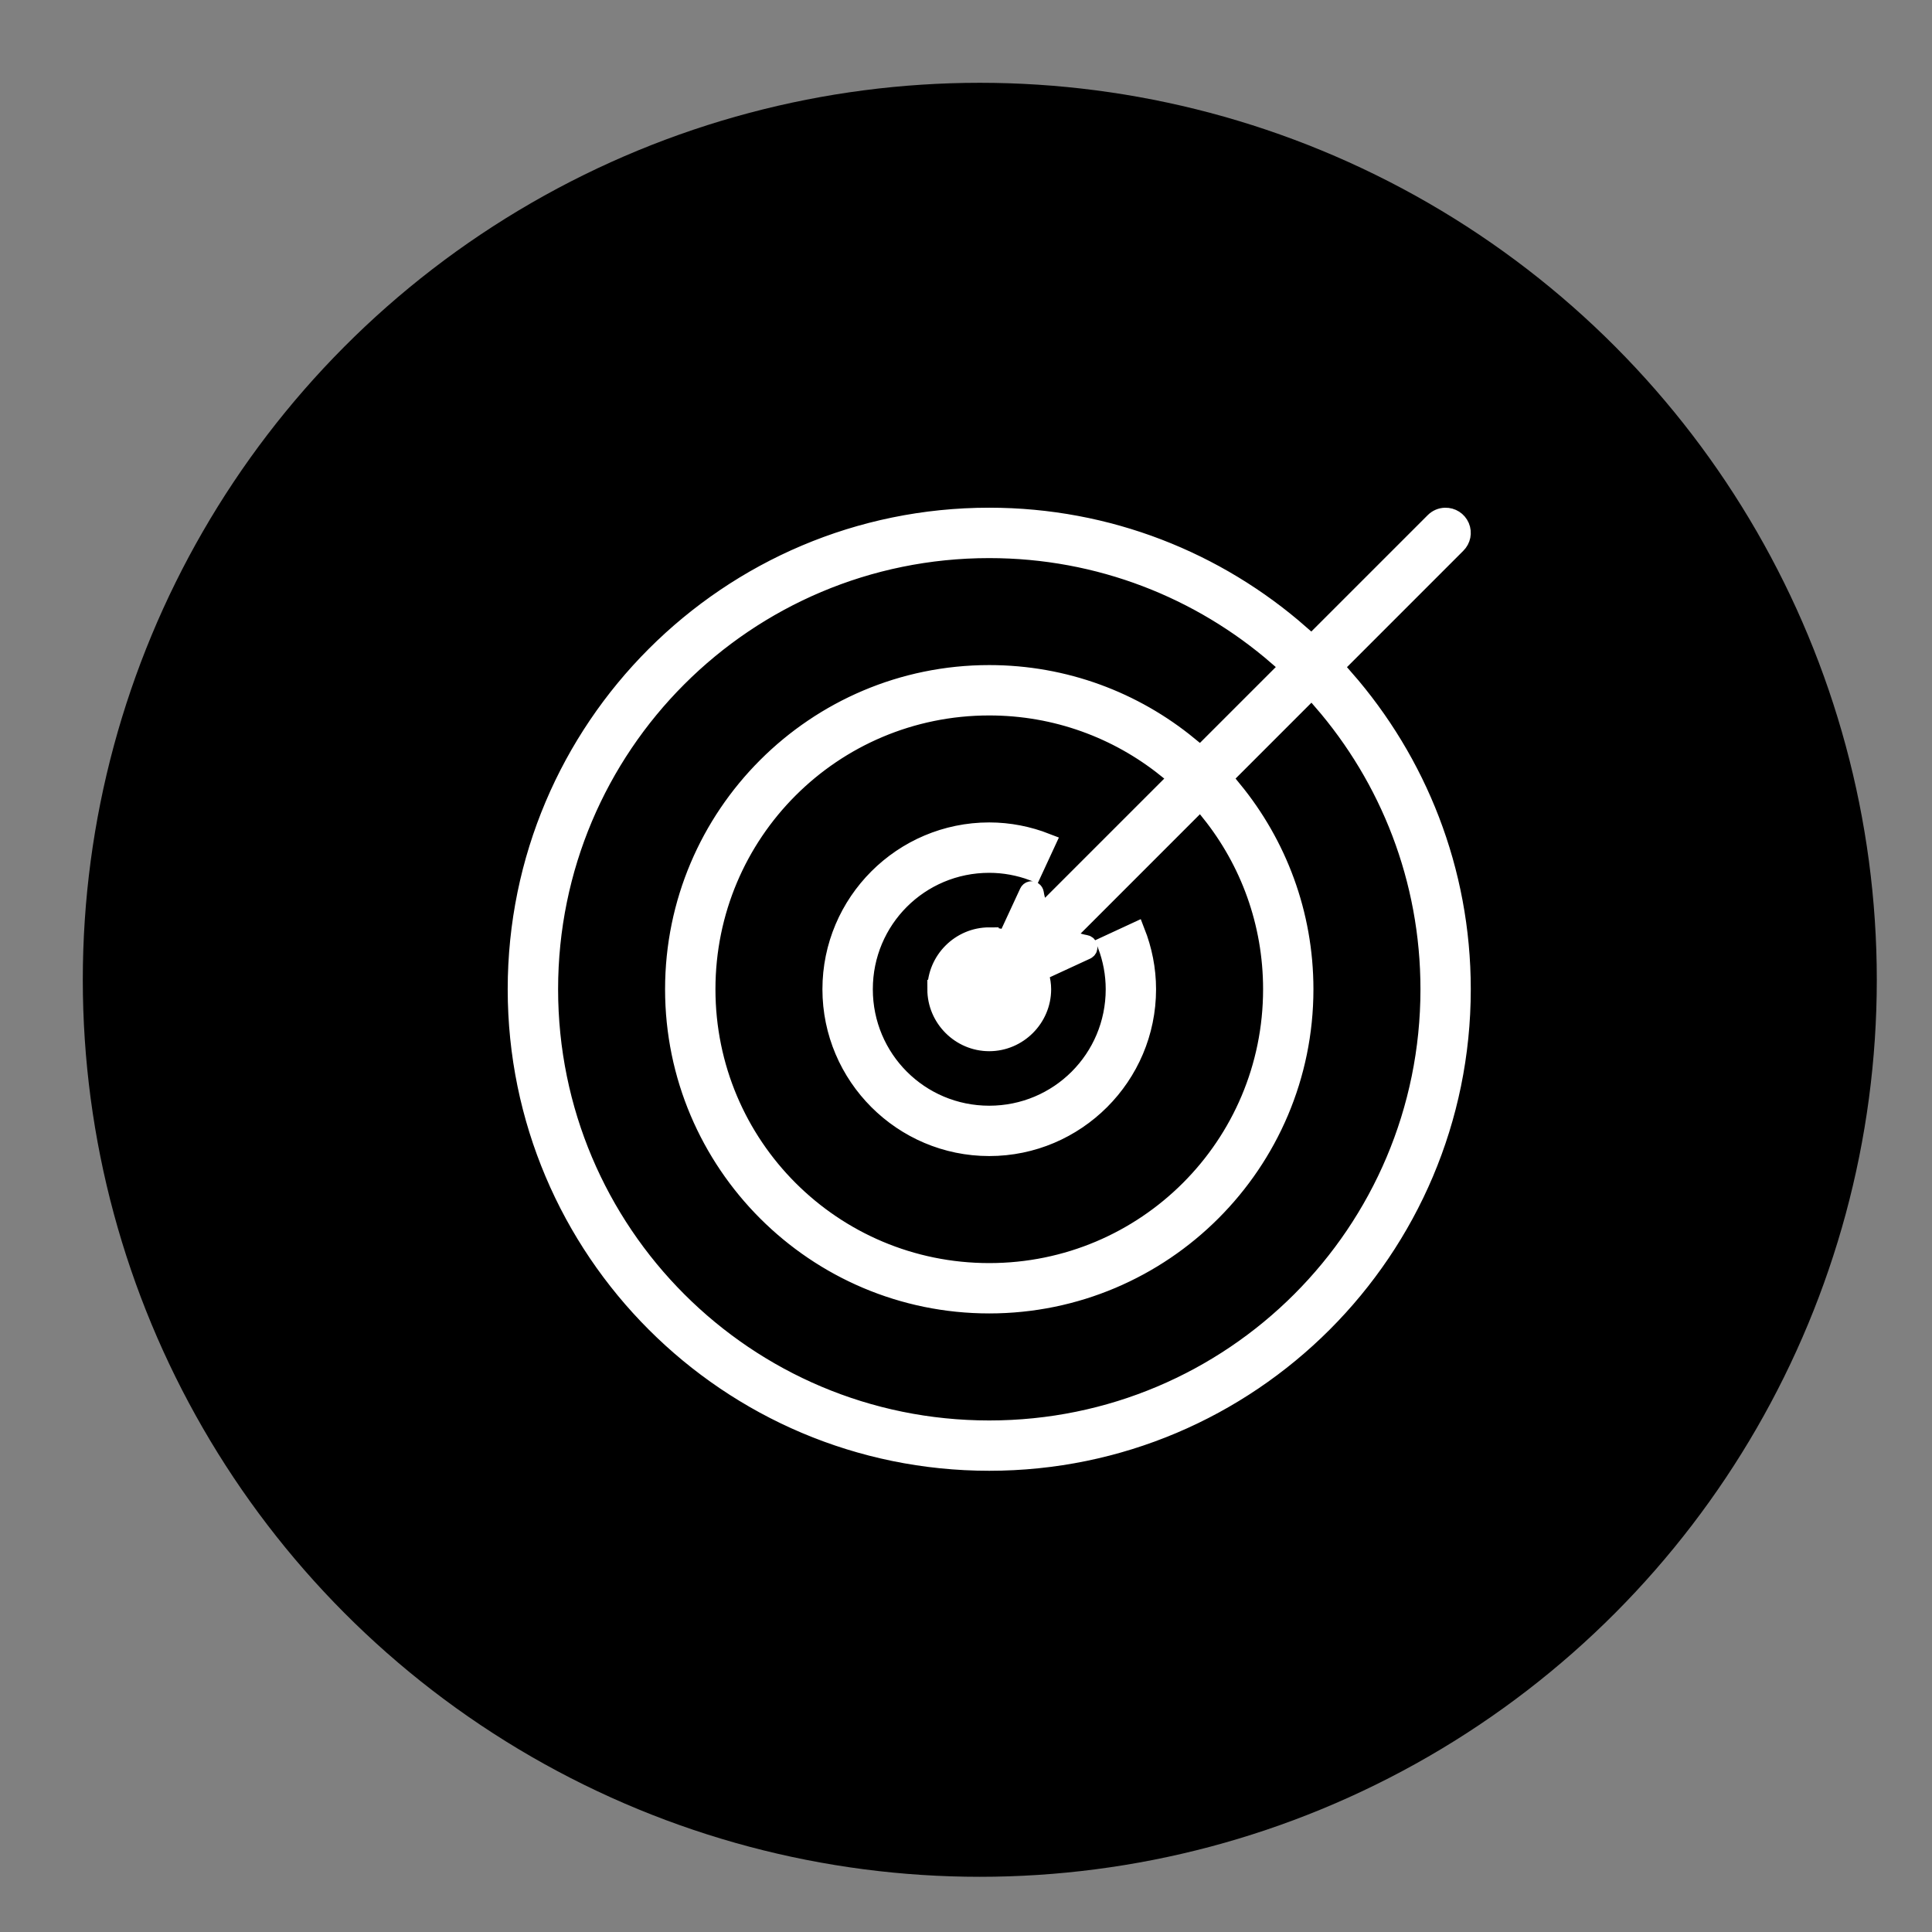 <?xml version="1.0" encoding="UTF-8"?>
<svg width="70px" height="70px" viewBox="0 0 70 70" version="1.1" xmlns="http://www.w3.org/2000/svg" xmlns:xlink="http://www.w3.org/1999/xlink">
    <rect x="0" y="0" width="70" height="70" fill="#808080" stroke="none"/>
    <!-- Generator: Sketch 49.3 (51167) - http://www.bohemiancoding.com/sketch -->
    <title>Artboard 3</title>
    <desc>Created with Sketch.</desc>
    <defs>
        <circle id="path-1" cx="32.5" cy="32.5" r="32.5"></circle>
    </defs>
    <g id="Artboard-3" stroke="none" stroke-width="1" fill="none" fill-rule="evenodd">
        <g id="Group" transform="translate(3, 3)">
            <mask id="mask-2" fill="white">
                <use xlink:href="#path-1"></use>
            </mask>
            <use id="Oval-Copy-4" fill="#000000" xlink:href="#path-1"></use>
            <path d="M32.842,15.737 C23.402,15.737 15.737,23.402 15.737,32.842 C15.737,42.282 23.402,49.947 32.842,49.947 C42.282,49.947 49.947,42.282 49.947,32.842 C49.947,28.533 48.346,24.596 45.712,21.586 L44.909,22.39 C47.336,25.19 48.808,28.841 48.808,32.842 C48.808,41.666 41.666,48.808 32.842,48.808 C24.018,48.808 16.879,41.666 16.879,32.842 C16.879,24.018 24.018,16.879 32.842,16.879 C36.843,16.879 40.496,18.35 43.296,20.777 L44.099,19.974 C41.09,17.338 37.153,15.737 32.842,15.737 Z M49.361,15.738 C49.212,15.741 49.072,15.803 48.968,15.909 L34.752,30.124 C34.617,29.892 34.519,29.637 34.478,29.362 C34.473,29.333 34.457,29.307 34.433,29.29 C34.409,29.273 34.38,29.267 34.351,29.273 C34.317,29.28 34.289,29.303 34.275,29.334 L32.602,32.948 C32.583,32.99 32.592,33.038 32.625,33.07 C32.657,33.101 32.706,33.109 32.746,33.089 L36.36,31.42 C36.402,31.4 36.427,31.355 36.42,31.308 C36.413,31.262 36.378,31.225 36.332,31.218 C36.052,31.17 35.794,31.07 35.56,30.934 L49.776,16.715 C49.944,16.55 49.994,16.3 49.902,16.084 C49.81,15.868 49.595,15.731 49.361,15.738 Z M32.842,21.439 C26.551,21.439 21.439,26.551 21.439,32.842 C21.439,39.133 26.551,44.246 32.842,44.246 C39.133,44.246 44.246,39.133 44.246,32.842 C44.246,30.107 43.278,27.595 41.669,25.629 L40.862,26.436 C42.266,28.191 43.106,30.416 43.106,32.842 C43.106,38.517 38.517,43.106 32.842,43.106 C27.167,43.106 22.58,38.517 22.58,32.842 C22.58,27.167 27.167,22.58 32.842,22.58 C35.268,22.58 37.494,23.421 39.249,24.824 L40.057,24.016 C38.09,22.406 35.578,21.439 32.842,21.439 Z M32.842,27.14 C29.7,27.14 27.14,29.7 27.14,32.842 C27.14,35.984 29.7,38.544 32.842,38.544 C35.984,38.544 38.544,35.984 38.544,32.842 C38.544,32.109 38.399,31.41 38.146,30.765 L37.112,31.244 C37.298,31.742 37.404,32.278 37.404,32.842 C37.404,35.368 35.368,37.404 32.842,37.404 C30.316,37.404 28.282,35.368 28.282,32.842 C28.282,30.316 30.316,28.282 32.842,28.282 C33.399,28.282 33.93,28.386 34.423,28.567 L34.902,27.532 C34.262,27.283 33.569,27.14 32.842,27.14 Z M32.842,30.942 C31.799,30.942 30.942,31.799 30.942,32.842 L30.941,32.842 C30.941,33.885 31.798,34.745 32.841,34.745 C33.884,34.745 34.743,33.885 34.743,32.842 C34.743,32.679 34.717,32.523 34.677,32.371 L33.6,32.87 C33.586,33.283 33.259,33.603 32.842,33.603 C32.415,33.603 32.081,33.269 32.081,32.842 C32.081,32.431 32.393,32.109 32.797,32.086 L33.296,31.005 C33.15,30.969 32.999,30.943 32.842,30.943 L32.842,30.942 Z" id="Shape" stroke="#FFFFFF" stroke-width="0.684" fill="#FFFFFF" fill-rule="nonzero" mask="url(#mask-2)"></path>
        </g>
    </g>
</svg>